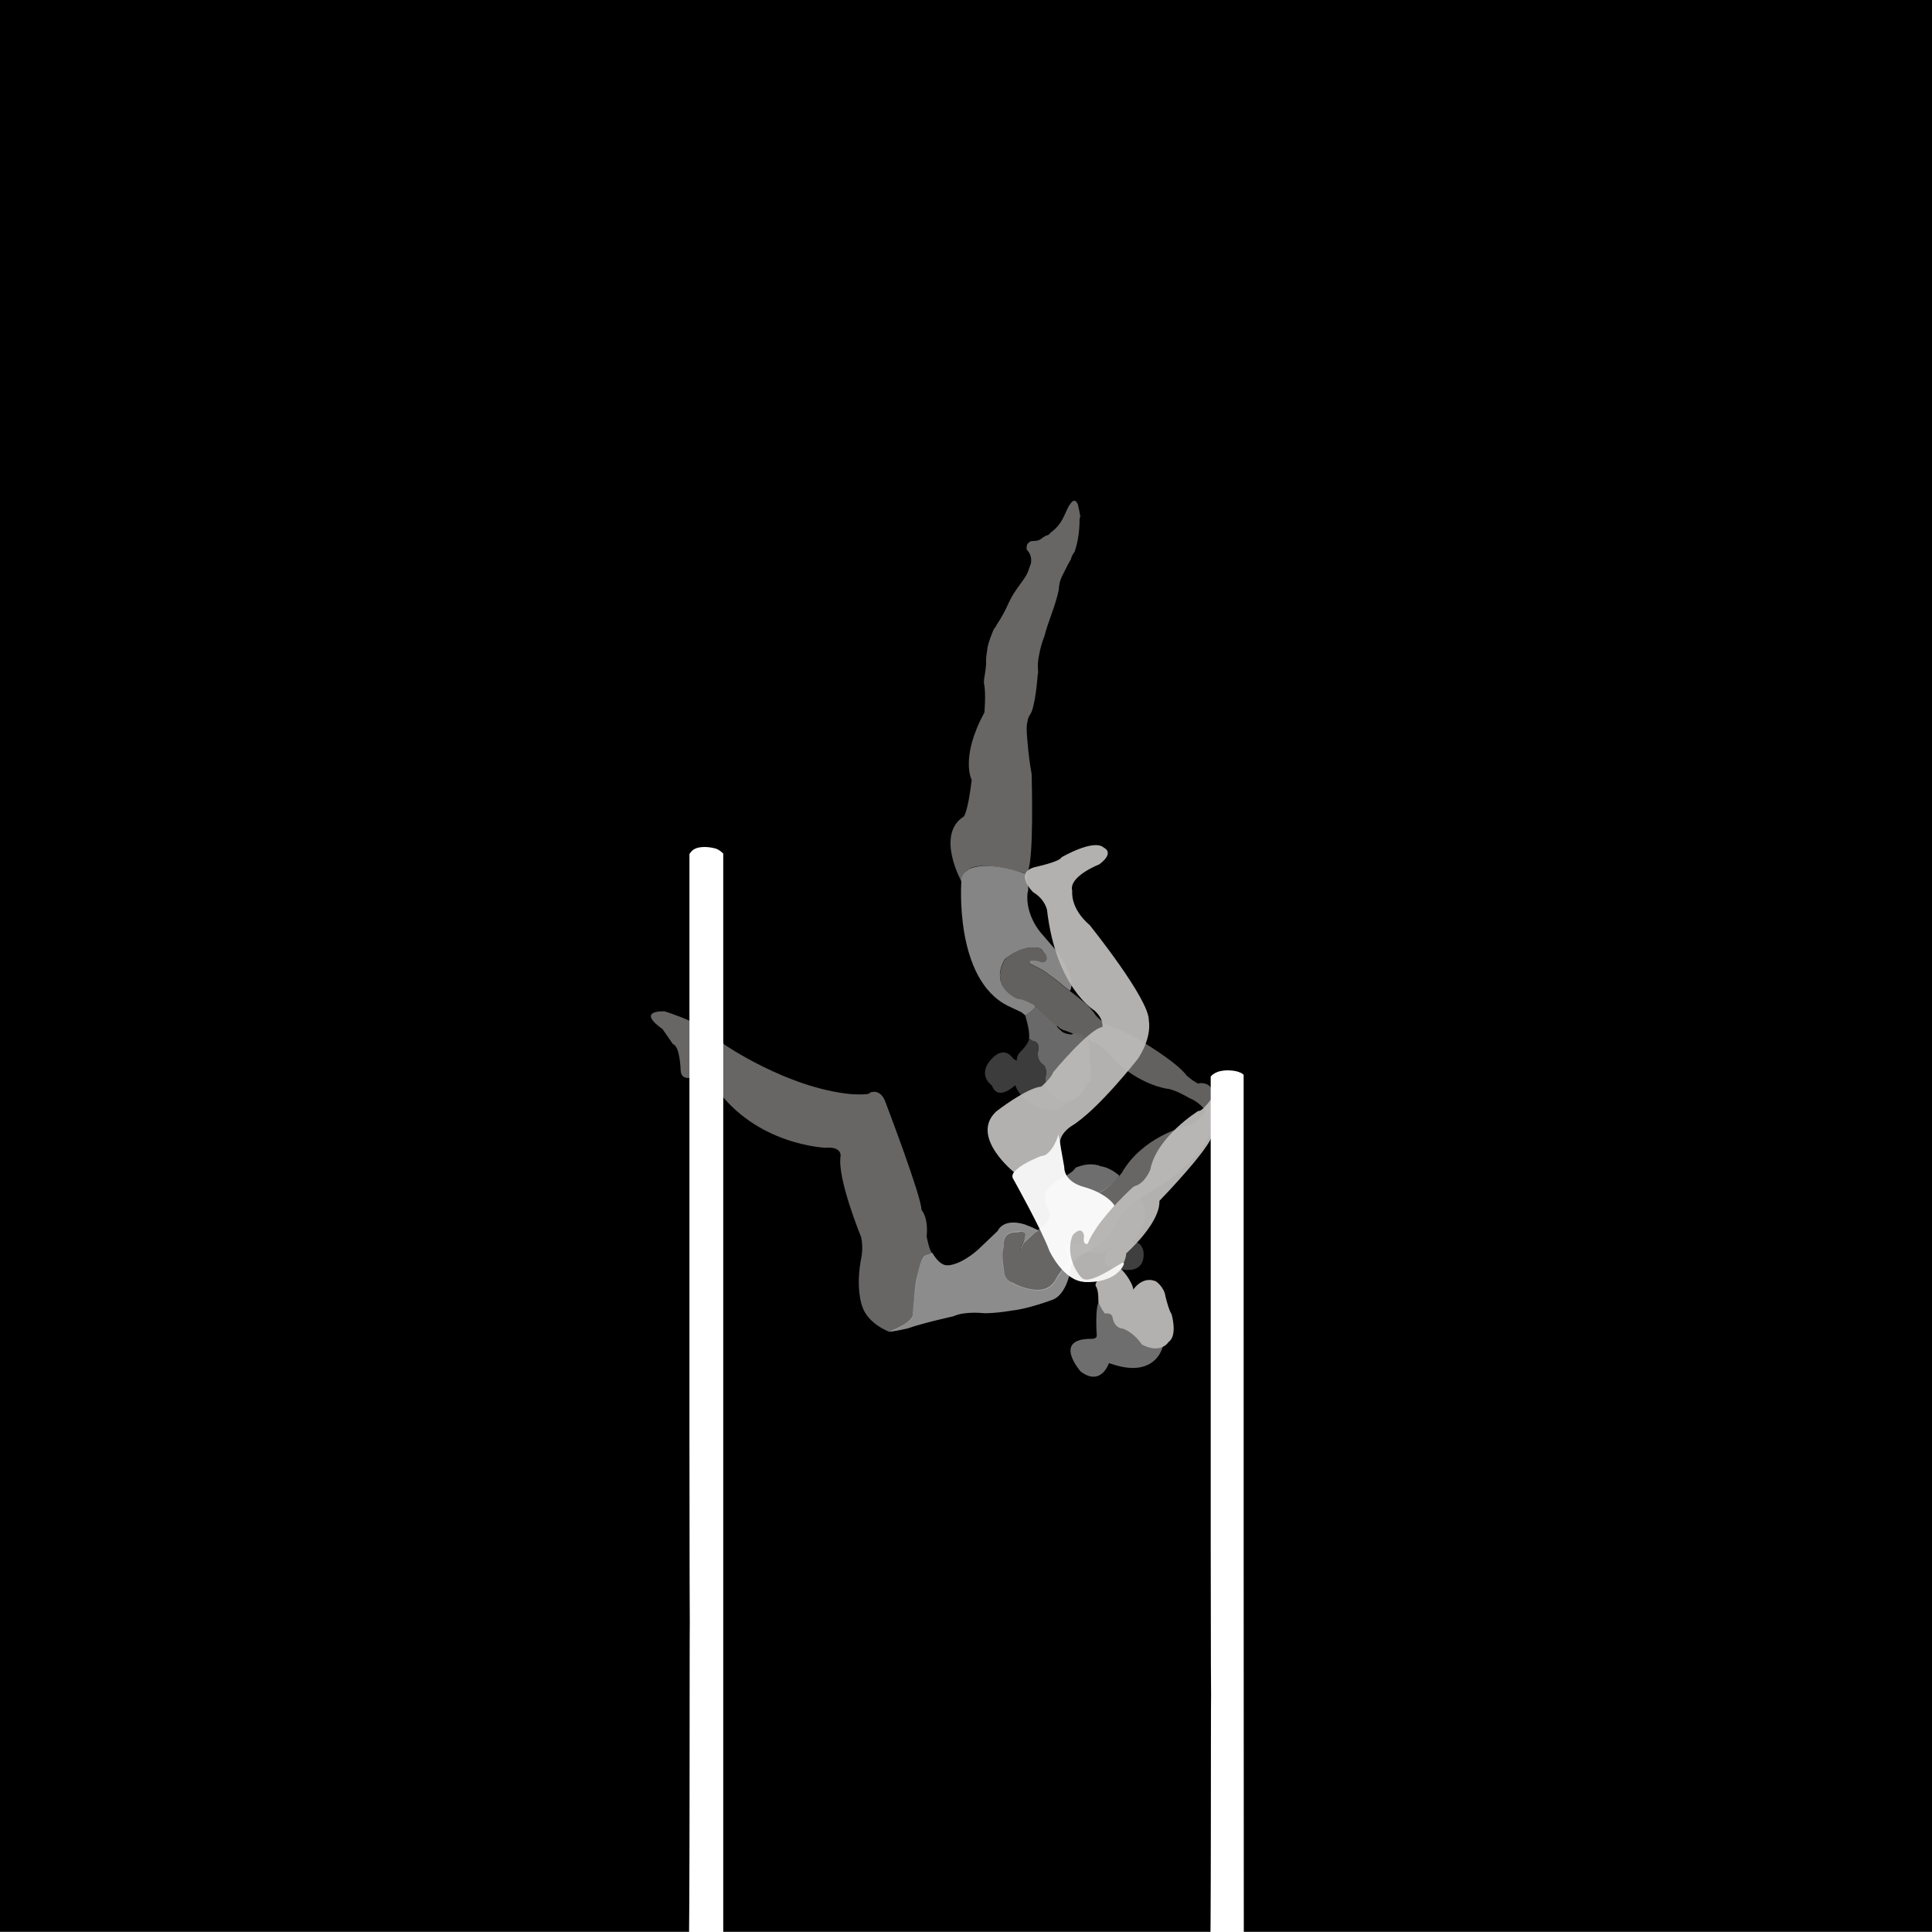 <?xml version="1.0" encoding="utf-8"?>
<!-- Generator: Adobe Illustrator 27.0.0, SVG Export Plug-In . SVG Version: 6.00 Build 0)  -->
<svg version="1.1" xmlns="http://www.w3.org/2000/svg" xmlns:xlink="http://www.w3.org/1999/xlink" x="0px" y="0px"
	 viewBox="0 0 1080 1080" style="enable-background:new 0 0 1080 1080;" xml:space="preserve">
<rect x="0" y="0" width="1080" height="1080" fill="#333333" stroke="none"/>
<style type="text/css">
	.st0{opacity:0.55;fill:#757373;}
	.st1{opacity:0.55;fill:#D1D1D1;}
	.st2{opacity:0.55;fill:#C9C9C9;}
	.st3{opacity:0.55;fill:#BCBAB8;}
	.st4{opacity:0.55;fill:#FFFFFF;}
	.st5{opacity:0.95;fill:#757373;}
	.st6{opacity:0.95;fill:#D1D1D1;}
	.st7{opacity:0.95;fill:#C9C9C9;}
	.st8{opacity:0.95;fill:#BCBAB8;}
	.st9{opacity:0.95;fill:#FFFFFF;}
	.st10{opacity:0.55;}
	.st11{fill:#757373;}
	.st12{fill:#BCBAB8;}
	.st13{fill:#FFFFFF;}
	.st14{opacity:0.95;}
	.st15{fill:none;}
	.st16{display:none;}
</style>
<g id="Layer_2">
	<rect x="-12.1" y="-52" width="1104.7" height="1131.5"/>
	<g id="Capa_2">
		<path class="st0" d="M637,670.1c0,0,7.2,4.1-0.2,19c0,0-0.7,3.6-5.5,6c0,0,6-3.1,7.8,4c0,0,2.6,12.2-10.7,10.7
			c0,0-13.4,1.4-10.3-9.7l4-3.3c0,0-8.4,6.1-12.2,3.1c0,0,0-1.3,0.8-2.1c0,0,7.2-3.6,9.4-9.6c0,0,5.3-10.4,12-14.8
			C631.9,673.4,636.1,670.4,637,670.1z"/>
		<path class="st1" d="M598.7,707.5c0,0,6.4-8.3,11.1-7.6l2.1-5L595,696L598.7,707.5z"/>
		<path class="st2" d="M625,656.6c-5.3-4.4-10-4.7-10-4.7c-0.2-0.2-0.5-0.3-0.7-0.4c-1.3-0.3-2.6-0.6-3.9-0.6
			c-3.2-0.2-6.2,0.7-9.1,1.8c-1.6,3-8.5,6.2-8.5,6.2l-4.7,3.3c-8.1,6.1-1.4,15.6-1.4,15.6s0.5,4.9-2.9,7.4l22.6-15.7
			c0,0,9.4-0.3,19-11.8C625.3,657.6,626.1,657.1,625,656.6z"/>
		<path class="st3" d="M481.9,730c0,0-3.9-10-0.3-27.6c0,0,1-4.9-0.2-10.8c0,0-13.6-33.1-11.5-45.4c0,0,0.8-5.4-8.5-4.6
			c0,0-39.1-1.4-61.7-34.2c0,0-8.3-7.7-11.2-5.6c0,0-7.5,3.2-8-3.2c0,0-0.3-13.8-4.3-14.9l-5.9-8.5c0,0-15.2-9.9,1.1-9.9
			c0,0,26.4,8,33.5,18.6c0,0,35.1,24.2,70.5,27.7c0,0,10.9,0.8,10.9-0.8c0,0,5.9-2.9,8.8,5.6c0,0,20.2,53,20,59.9
			c0,0,4,4.1,2.9,14.9c0,0,1.7,9.1,3.4,9.4c1.7,0.2,0,0,0,0l-4.5,1.5c0,0-2.7,3.1-4,10.4c-1.3,7.3,0,0,0,0s-2.1,12.4-2.3,16.1
			c-0.2,3.7,0,0,0,0l-0.3,4.2c0,0,0,1,0,1.2c-0.1,0.2,0,0,0,0s0.6,1.8-1.3,3.7c0,0-3.5,3.8-11.9,6.8
			C497.3,744.5,485.1,740.3,481.9,730z"/>
		<path class="st4" d="M577,686.1l-4.3-1.7c-12.2-3.6-14.9,3.6-14.9,3.6l-11.1,10.6c-10.5,9.1-16.9,8.7-16.9,8.7
			c-4.7,0.4-8.5-6.8-8.5-6.8l-4.5,1.5c-5.3,6-6.6,31.9-6.6,31.9c1.5,5.1-13,10.4-13,10.4c1.3,0.4,10.2-1.7,10.2-1.7
			c8.3-3,25.6-6.8,25.6-6.8c6.4-3,17.3-1.7,17.3-1.7c7.3,0,15.4-1.5,15.4-1.5c9-0.9,22.3-5.9,22.3-5.9c10.1-3.4,11.2-22.3,11.2-22.3
			l-0.1-0.4c0,0-5.8,5.2-9,11.1c0,0-2.8,6.9-12,5.8c0,0-5.8-0.4-12.1-3.9c0,0-3.8-0.4-4.7-6.3c0,0-1.6-8.8-0.2-14.1
			c0,0-1.4-8,7.2-7.7c0,0,2.1-0.1,2.2-0.4c0,0,2.4-0.2,2.5,1.7c0,0,0.1,2.7-1.9,5.9c0,0-0.3,0.5-0.4,1.3c0,0-0.4,2.2-0.1,1.5
			c0,0,0.9-2.3,0.9-2.6c0,0,1-1.7,1.7-2.2c0,0,5.2-5.1,6.5-5.7l0.8-0.6L577,686.1z"/>
		<path class="st3" d="M679.4,612.6c0,0-6.9,15.5-17.2,17.2c0,0-23.6,5.7-35.1,25.8c0,0-8.6,12.1-20.1,13.2c0,0-33.9,21.8-35.6,27.6
			c-1.7,5.7-0.6,0-0.6,0s6.4-9.8-2.4-8c0,0-8.4-0.5-7.6,7.8c0,0-2.4,18.2,4.4,20.9c0,0,17.7,9.6,24.2,0c0,0,6.4-11.6,14.9-16.4
			c0,0,12.9-3.5,16.9-13.3c0,0,4.9-10.4,14-16.2c0,0,13.7-8.2,18.9-12.2c0,0,15.7-11.5,19.5-20.6c0,0,4-5.6,5.3-5.8
			c1.3-0.2,0,0.9,0,0.9L679.4,612.6z"/>
	</g>
	<g id="Capa_4">
	</g>
	<g class="st10">
		<path class="st7" d="M573.1,567.6c0,0,2.9,9.2,2.1,12.8c0,0,1.7,1.7,2.9,1.7c0,0,2.7,0.4,2.5,4.4c0,0-2.3,5.7,3,9.1
			c0,0,1.9,1.9,0.8,6.9c0,0-0.8,10.7,9.5,13c0,0,7.6,3.2,14.3-10.3c0,0,2.3-1.5,1.7-5l-0.8-8c0,0,0.2-9.7-1.1-10.5
			c0,0-3.4-6.3-9.1-3.4c0,0-4.6-0.3-5.9-2.3c0,0-2.4-1.7-2.2-2.7l0-0.1c0,0-0.7-0.5-1-0.6c0,0-10-9.3-11-10.4
			C578.7,562.2,580,563.1,573.1,567.6z"/>
		<path class="st12" d="M603.4,285.9c-0.3-1.4-0.6-2.7-0.9-4c-0.7-1.6-1.5-2.1-2.4-2c-0.1,0.1-0.3,0.2-0.4,0.3
			c-0.1,0.1-0.2,0.2-0.4,0.3c0,0-0.1,0.1-0.2,0.2c-0.2,0.2-0.4,0.5-0.6,0.7c-0.2,0.3-0.4,0.6-0.6,0.9c0,0,0,0,0,0
			c0,0-0.1,0.1-0.1,0.1c-0.1,0.1-0.2,0.3-0.3,0.4c-0.7,1.3-1.3,2.7-1.9,4c-1.1,2.4-2.2,4.8-3.9,6.8c-1.2,1.6-3,3.1-4.7,4.4
			c-0.2,0.5-0.5,0.8-1,1c-0.4,0.2-0.9,0.4-1.4,0.5c-0.5,0.3-0.9,0.6-1.4,0.8c-0.3,0.3-0.6,0.5-1,0.8c-0.7,0.5-1.6,1-2.5,1.1
			c-0.1,0-0.1,0.1-0.1,0.1s-1.7,0-3.5,0.3c-0.1,0-0.1,0.1-0.2,0.1c-0.2,0.2-0.5,0.3-0.7,0.5c-0.1,0.1-0.1,0.1-0.2,0.2
			c0,0-0.1,0.1-0.2,0.2c-0.2,0.2-0.3,0.4-0.5,0.6c0,0,0,0,0,0c0,0.1-0.1,0.2-0.1,0.3c-0.1,0.1-0.1,0.3-0.2,0.5c0,0,0,0.1,0,0.1
			c0,0.2-0.1,0.3-0.1,0.5c0,0,0,0.2,0,0.2c0,0.2,0,0.5,0,0.7c0,0.1,0,0.2,0,0.4c0,0.1,0,0.2,0,0.2c0,0,0,0.1,0,0.1
			c2.3,2.3,2.7,4.9,2.5,6.7c0,0.4,0,0.9-0.2,1.2c0,0,0,0,0,0.1c-0.2,0.8-0.5,1.4-0.5,1.4c0,0,0,0,0,0c-0.5,1.4-0.9,2.8-1.6,4.2
			c-1,2.1-2.6,4-3.9,5.9c-1.2,1.7-2.5,3.4-3.6,5.2c-1,1.6-1.8,3.3-2.7,5c-1.8,4.2-4,8.2-6.5,12c-0.2,0.3-0.3,0.5-0.5,0.8
			c-0.1,0.3-0.2,0.6-0.4,0.8c-0.2,0.3-0.4,0.5-0.6,0.8c0,0,0,0.1-0.1,0.1c-0.1,0.1-0.1,0.2-0.2,0.3c-0.2,0.3-0.3,0.7-0.5,1
			c0,0.1,0,0.2-0.1,0.3c-1.1,2.7-2.1,5.3-2.8,8.1c-0.2,0.9-0.3,1.8-0.4,2.7c-0.1,0.9-0.3,1.8-0.4,2.7c-0.1,0.8-0.1,1.7-0.2,2.5
			c0,0.2,0,0.3,0,0.5c0.3,1.8-0.6,7.5-1.1,10.1c0,0.7,0,1.4-0.1,2.1c1.3,5.4,0.3,16.6,0.3,16.6c-13.8,25.3-7.1,37.7-7.1,37.7
			c-2.2,18.2-4.4,20.4-4.4,20.4c-16,10.2-1.3,36.4-1.3,36.4c-0.4-2.7,1.8-4.4,1.8-4.4c4.4-9.8,34.2,0,34.2,0
			c3.9-1.2,3.7-34.5,3.2-55.7c-1.1-5.9-1.8-11.8-2.3-17.8c-0.3-3.4-0.7-7-0.3-10.3c0-0.3,0.1-0.5,0.2-0.8c0.1-0.5,0.1-0.9,0.2-1.4
			c0.2-0.8,0.5-1.6,0.9-2.3c0.1-0.1,0.2-0.3,0.3-0.4c0-0.1,0-0.1,0-0.1c3.1-3.6,4.4-22.6,4.4-22.6l0.2-0.6c0-0.4,0-0.9,0-1.3
			c-0.3-3.1-0.1-6.1,0.6-9.1c0.6-3.6,1.7-7.2,3-10.6c2.2-8.6,6.1-16.7,7.9-25.4c0.1-1.1,0.2-2.2,0.4-3.3c0.4-2.7,1.7-5,2.9-7.4
			c1.1-2.3,2.3-4.6,3.6-6.8c0.1-0.7,0.4-1.5,0.8-2.2c0.4-0.7,0.8-1.3,1.3-2c0.6-2.2,1.3-4.4,1.7-6.6c0.7-3.8,1-7.7,1-11.6
			c0-0.5,0.2-1,0.4-1.4C603.7,287.7,603.6,286.8,603.4,285.9z"/>
		<path class="st15" d="M573.4,488.3c0,0-30.5-10.4-34.2,0c0,0-2.2,1.5-1.8,4.4c0,0-4.3,57.2,31.6,72.3"/>
		<path class="st9" d="M537.4,492.8c0,0-4.1,54.4,25.9,69.4l7.8,3.7l2,1.7c0,0,7-4.3,5.5-5.6c0,0-6.3-3.9-9.8-3.8
			c0,0-16.1-6.4-7.1-22c0,0,9.6-8.4,19.2-6.2c0,0,1.4,0.3,2,1.7c0,0,3.4,3.1,1.6,5.4c0,0-0.7,1.2-2.6,0.6c0,0-1.2-0.7-2.2-0.7
			c0,0-3-0.5-3.4-0.2c0,0-1.7,0.9-0.4,2c0,0,8,3.5,10.2,5.8c0,0,7.1,5.1,7.7,6l3,2.3l1.3,1c0,0,1.6-2.5,0.7-6.7c0,0-2.8-9.1-9.4-17
			l-7.4-8.6c0,0-8.9-9.7-7.6-22.5c0,0,0.7-1.1,0.2-5c0,0-1-1.8-0.1-5.1c0,0-0.8-0.5-1.1-0.5c0,0-20.1-7.6-31.2-2.9
			C541.9,485.4,536.5,489.3,537.4,492.8z"/>
		<path class="st8" d="M670.1,605.9l0.1-0.4c0,0,6.4-0.8,7.3,4.2l-1.1,14.5c0,0-4.2-7.5-11.4-10.3c0,0-8.4-5-12.6-5.3
			c0,0-15.6-2-30.4-17c0,0-6.1-7.3-9.8-8.6c-0.6-0.4-1.2-0.6-1.9-0.7c-0.5-0.3-1-0.6-1.5-0.8c-1.5-0.8-3.2-1.1-4.8-1.8
			c-0.1,0-0.2,0-0.2-0.1c-3.3-1.5-7.1-3.2-9.7-3.9c-0.2-0.2-0.4-0.3-0.7-0.4c-0.2-0.1-0.4-0.2-0.6-0.3c-0.4-0.3-0.7-0.5-1-0.8
			c-0.5-0.4-1-0.9-1.5-1.2c-0.2-0.1-0.3-0.2-0.5-0.2c-3.7-3.4-9.8-9.1-11.1-10.7c0,0-4.9-3-9.8-3.8c0,0-16.2-6-7.1-22
			c0,0,7.4-7.7,17.6-6.6c0,0,2.5,0.1,3.2,1.6c0,0,0.7,0.9,0.9,0.9c0,0,2,2.1,1.6,3.9c0,0-0.2,1.8-2.1,1.9c0,0-0.8,0-1.4-0.3
			c0,0-1.1-0.6-2.4-0.6l-1.7-0.2c0,0-1.3-0.4-1.9,0.7c0,0-0.5,0.6,0.2,1.2c0,0,0,0.2,0.5,0.3c0,0,7.7,3.3,9.7,5.5c0,0,7.4,5.4,7.6,6
			l4.5,3.4c0,0,8.7,6.5,10.9,9.1c0,0,3,3.4,3.4,4.3c0,0,3.5,4.4,8.5,6.4c0,0,12.1,4.5,15.6,7.3c0,0,20.9,12.1,26.9,20.2
			C663.3,601.1,666.4,604.2,670.1,605.9z"/>
		<path class="st5" d="M597.4,615.7c0,0-4.6,6.6-14.3,4.2c0,0-12.1-3.3-15.6-13.3c0,0-9.6,9.5-13,0.2c0,0-7.5-4.9-1.7-13.1
			c0,0,7.4-10.7,13.6-1.9l2,1.2c0,0-0.4-3,2.2-5.2c0,0,5.1-5.1,4.6-7.5c0,0,1.8,1.7,2.9,1.7c0,0,2.8,0.4,2.5,4.4c0,0-2.2,5.5,3,9.1
			c0,0,1.6,1.3,1,5.8c0,0-0.8,5.5,2.4,9.8c0,0,2.5,3.5,6.8,4.2c0,0,0.6,0.2,0.6,0.2C594.4,615.6,596.1,616,597.4,615.7l0-0.1
			L597.4,615.7z"/>
	</g>
	<g class="st14">
		<path class="st11" d="M650,752.7c0,0-3.7,18-28.2,9.9l-1.9-0.6c0,0-4.3,13.3-15.8,4.7c0,0-16.1-18.3,5.9-18.3c0,0,3.1,0.3,3.1-1.9
			c0,0-1.3-17.2,1.8-19.9L650,752.7z"/>
		<path class="st12" d="M567,655.4c0,0-25.2-20-10.1-34.1c0,0,16.8-13.1,25.2-13.9c0,0,5.5-4.6,6.7-8.1c0,0,20-24.2,27.5-25.2
			c0,0,0.8-4.6-4.6-9.3c0,0-21.4-12.7-26.4-56.1c0,0-1-5.9-7.7-9.9c0,0-11.3-10.9,1-14.1c0,0,13.9-3,14.7-5.4
			c0,0,18.2-10.7,23.8-5.4c0,0,6.3,2.6-2.6,9.3c0,0-17.4,6.7-15.1,14.9c0,0-1.4,9.5,9.7,19c0,0,33.7,41.8,33.1,53.5
			c0,0,2,8.7-5.9,21c0,0-22.6,29.1-37.7,38.1c0,0-7.7,5-5.7,11.1L567,655.4z"/>
		<path class="st13" d="M606.5,716.6c-12-0.3-19.9-17.4-19.9-17.4c-4.3-11.8-20.1-40-20.1-40c-2.1-3,2.4-5.9,2.4-5.9
			c3.8-3.5,12.9-7,12.9-7c6.7-0.5,9.9-12.1,9.9-12.1l3.2,18c0,8.9,11,11.3,11,11.3s12,3,17.1,10.3c5.1,7.3,0,0,0,0"/>
		<path class="st12" d="M633.5,720.9c0,0,5.1-7.9,12.7-4.6c0,0,4.6,3.1,5.3,8.4c0,0,1.9,7.9,3.4,9.9c0,0,3.6,12-1.7,15.6
			c0,0-4.1,7-14.9,1.4c0,0-3.8-6.3-10.6-8.9c0,0-4.6,0.2-5.8-6.3c0,0,0-2.6-4.3-2.2c0,0-2.6-3.1-3.6-6.7c0,0,0.2-6.5-1.4-8.4
			c0,0-1.3-2.4,3.1-4.5c0,0,8.2-3.2,9.8-4.9c0.1-0.1,0.2-0.2,0.2-0.3C626.7,708,633.4,717.2,633.5,720.9z"/>
		<path class="st12" d="M682.7,626.4l-0.3-19.7c0,0-9.6,15.2-12.5,14.3c0,0-23.3,14.3-26.9,32.9c0,0-3,7.7-8.6,9.1
			c-0.3,0.2-0.6,0.3-0.8,0.5c-0.2,0.1-0.4,0.3-0.6,0.4c-3.8,3.5-20.4,19.4-24.9,31.3c0,0-3,1.5-2.1-4.2c0,0-0.6-6.6-6.3-0.6
			c0,0-6.3,12.5,6.9,26.3c0,0,21.5-0.3,23-16.1c0,0,17.9-15.8,18.5-28.1c0-0.5,0-0.9,0.1-1.3c1.3-1.3,28.6-29.7,29.5-37L682.7,626.4
			z"/>
		<path class="st13" d="M606.5,716.6c0,0,13.1,1.3,20-6.9c0,0,3.1-4.1,1.1-3.8c-2,0.4-18.5,12.8-22.8,8.5c0,0-1.2-0.9-1.7-1.6
			c-0.5-0.7-0.5-0.7-0.5-0.7l2.6,4L606.5,716.6z"/>
	</g>
	<path class="st13" d="M404.3,477.2c-0.2-0.2-0.4-0.5-0.7-0.7c-1.5-1.4-3.2-2.2-5-2.5c-1.9-0.4-3.8-0.6-5.7-0.5
		c-1.8,0.1-3.6,0.4-5.2,1.4c-0.7,0.5-1.3,1.1-1.8,1.8c-0.2,0.2-0.3,0.5-0.5,0.7c0,1.1,0,2.2,0,3.6l0,96.4c0,0,0,49.2,0,73.8v17
		c0,9.1,0,18.3,0,27.4h0l0,106.5l0.1,82.7l0.1,22.1c-0.2,5.6,0.1,183-0.7,188.6c-0.3,2,1,3,4.8,2.8c2.3-0.1,4.5,0,6.8-0.1
		c8.5,0,7.8,0.4,7.8-4.4C404.3,942.1,404.3,665.9,404.3,477.2L404.3,477.2z"/>
	<path class="st13" d="M695.2,600.8c-0.4-0.4-0.9-0.7-1.4-1c-1.8-0.9-3.9-1.3-5.9-1.4c-2.1-0.2-4.2,0-6.3,0.5
		c-1.7,0.5-3.5,1.3-4.8,2.9c0,0.7,0,1.3,0,2l0,77.9c0,0,0,39.7,0,59.6v13.7c0,7.4,0,14.8,0,22.1h0l0,86l0.1,66.8l0.1,17.9
		c-0.2,4.5,0.1,147.8-0.7,152.3c-0.3,1.6,1,2.4,4.7,2.3c2.2-0.1,4.4,0,6.7,0c8.2,0,7.6,0.3,7.6-3.6
		C695.2,976.2,695.2,753.2,695.2,600.8L695.2,600.8z"/>
</g>
<g id="Capa_3">
</g>
</svg>
